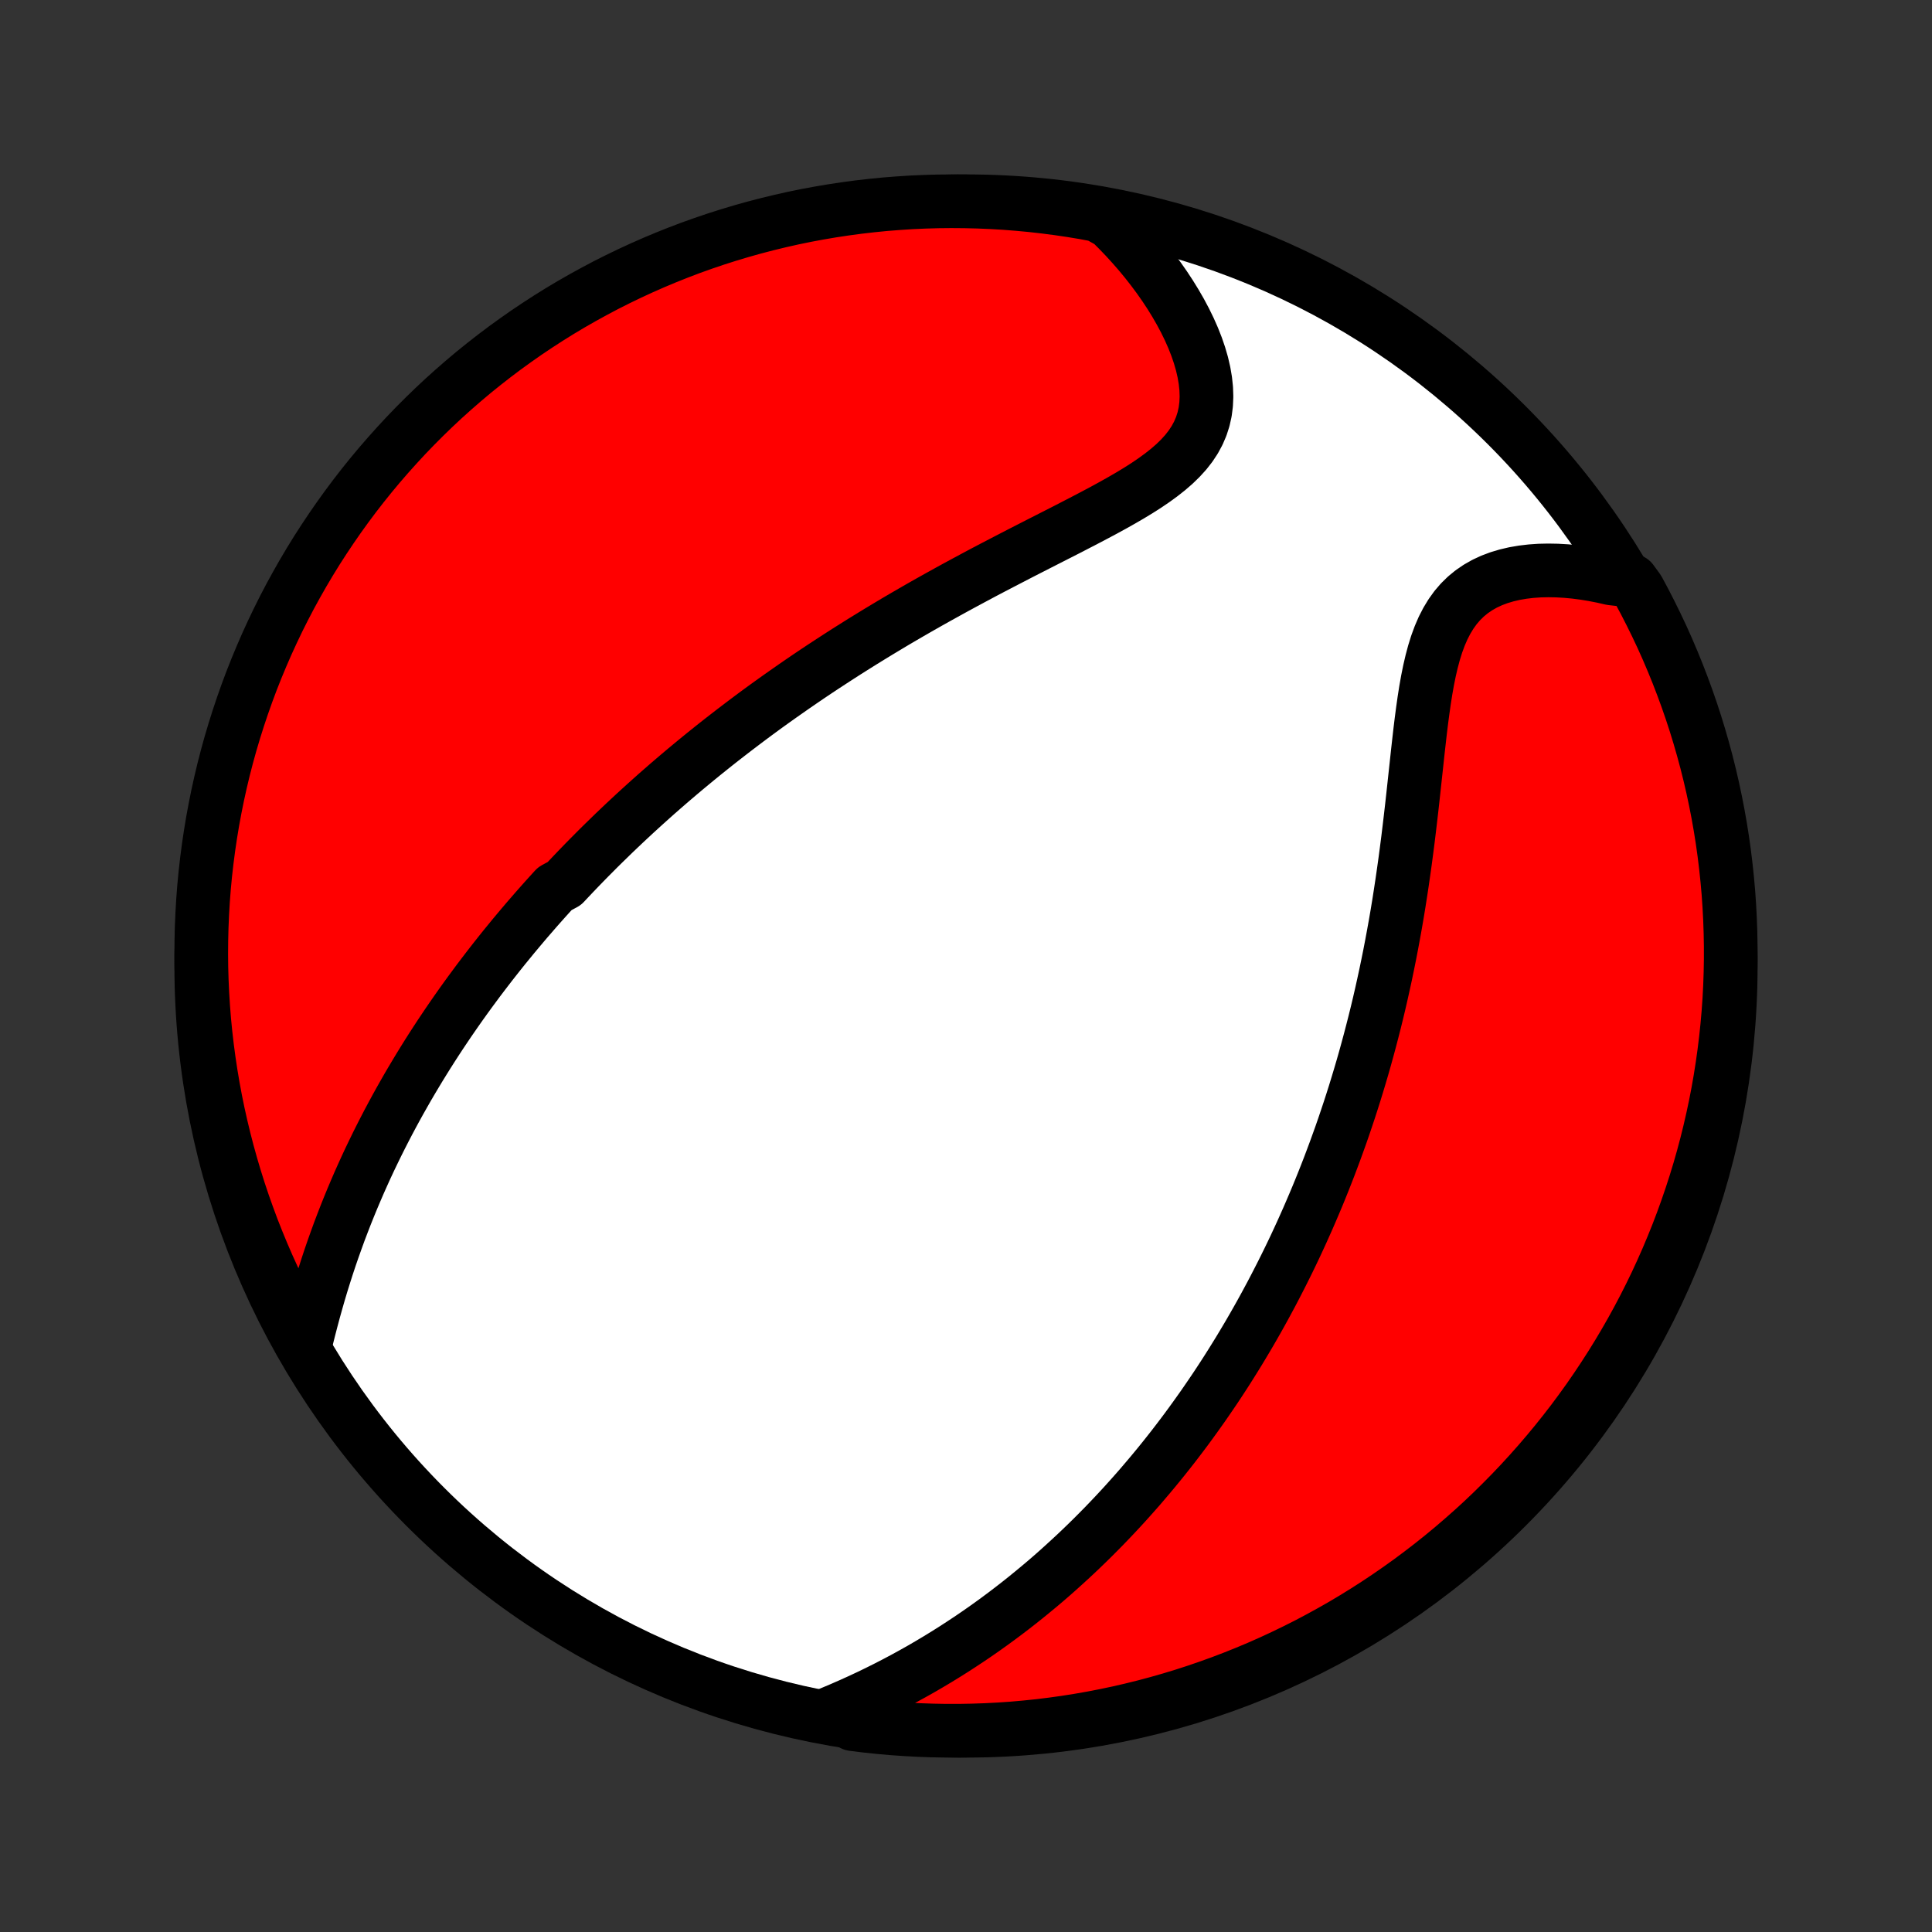 <?xml version="1.0" encoding="utf-8" standalone="no"?>
<!DOCTYPE svg PUBLIC "-//W3C//DTD SVG 1.1//EN"
  "http://www.w3.org/Graphics/SVG/1.1/DTD/svg11.dtd">
<!-- Created with matplotlib (http://matplotlib.org/) -->
<svg height="72pt" version="1.1" viewBox="0 0 72 72" width="72pt" xmlns="http://www.w3.org/2000/svg" xmlns:xlink="http://www.w3.org/1999/xlink">
 <rect x="0" y="0" width="72" height="72" fill="#333333" stroke="none"/>
 <defs>
  <style type="text/css">
*{stroke-linecap:butt;stroke-linejoin:round;}
  </style>
 </defs>
 <g id="figure_1">
  <g id="patch_1">
   <path d="
M0 72
L72 72
L72 0
L0 0
z
" style="fill:none;"/>
  </g>
  <g id="axes_1">
   <g id="PatchCollection_1">
    <defs>
     <path d="
M36 -7.5
C43.558 -7.5 50.808 -10.503 56.153 -15.848
C61.497 -21.192 64.5 -28.442 64.5 -36
C64.5 -43.558 61.497 -50.808 56.153 -56.153
C50.808 -61.497 43.558 -64.5 36 -64.5
C28.442 -64.5 21.192 -61.497 15.848 -56.153
C10.503 -50.808 7.5 -43.558 7.5 -36
C7.5 -28.442 10.503 -21.192 15.848 -15.848
C21.192 -10.503 28.442 -7.5 36 -7.5
z
" id="C0_0_a811fe30f3"/>
     <path d="
M11.349 -21.781
L11.431 -22.122
L11.517 -22.463
L11.605 -22.803
L11.696 -23.142
L11.79 -23.479
L11.886 -23.814
L11.986 -24.148
L12.089 -24.479
L12.194 -24.807
L12.302 -25.133
L12.413 -25.455
L12.527 -25.775
L12.642 -26.092
L12.761 -26.405
L12.881 -26.715
L13.004 -27.022
L13.129 -27.326
L13.256 -27.626
L13.384 -27.923
L13.515 -28.216
L13.647 -28.507
L13.781 -28.794
L13.917 -29.077
L14.054 -29.358
L14.192 -29.634
L14.332 -29.908
L14.473 -30.179
L14.616 -30.447
L14.759 -30.711
L14.904 -30.973
L15.05 -31.231
L15.196 -31.487
L15.344 -31.739
L15.493 -31.989
L15.642 -32.236
L15.793 -32.481
L15.944 -32.723
L16.096 -32.962
L16.249 -33.199
L16.403 -33.434
L16.558 -33.666
L16.713 -33.896
L16.869 -34.123
L17.026 -34.349
L17.183 -34.572
L17.342 -34.794
L17.501 -35.013
L17.661 -35.23
L17.821 -35.446
L17.983 -35.66
L18.145 -35.872
L18.307 -36.082
L18.471 -36.291
L18.635 -36.498
L18.8 -36.704
L18.967 -36.908
L19.133 -37.111
L19.301 -37.312
L19.47 -37.513
L19.639 -37.712
L19.81 -37.909
L19.981 -38.106
L20.154 -38.302
L20.327 -38.496
L20.502 -38.69
L20.677 -38.882
L21.032 -39.074
L21.211 -39.265
L21.391 -39.455
L21.572 -39.644
L21.755 -39.833
L21.939 -40.021
L22.125 -40.208
L22.311 -40.395
L22.5 -40.581
L22.69 -40.766
L22.881 -40.952
L23.074 -41.136
L23.269 -41.321
L23.465 -41.504
L23.663 -41.688
L23.863 -41.871
L24.065 -42.054
L24.269 -42.237
L24.474 -42.42
L24.682 -42.602
L24.892 -42.785
L25.104 -42.967
L25.318 -43.149
L25.534 -43.331
L25.753 -43.513
L25.974 -43.695
L26.197 -43.877
L26.423 -44.059
L26.651 -44.241
L26.882 -44.423
L27.116 -44.605
L27.353 -44.788
L27.592 -44.97
L27.834 -45.153
L28.079 -45.336
L28.327 -45.519
L28.578 -45.702
L28.833 -45.885
L29.09 -46.068
L29.351 -46.251
L29.614 -46.435
L29.882 -46.619
L30.152 -46.803
L30.426 -46.987
L30.704 -47.171
L30.985 -47.355
L31.269 -47.539
L31.557 -47.724
L31.849 -47.908
L32.144 -48.093
L32.443 -48.277
L32.746 -48.462
L33.052 -48.646
L33.361 -48.831
L33.675 -49.015
L33.992 -49.199
L34.312 -49.383
L34.635 -49.566
L34.962 -49.749
L35.292 -49.932
L35.625 -50.115
L35.961 -50.297
L36.3 -50.479
L36.641 -50.661
L36.985 -50.842
L37.331 -51.022
L37.678 -51.202
L38.026 -51.382
L38.376 -51.561
L38.726 -51.74
L39.076 -51.918
L39.426 -52.096
L39.775 -52.274
L40.121 -52.453
L40.465 -52.631
L40.806 -52.81
L41.142 -52.989
L41.473 -53.17
L41.797 -53.352
L42.114 -53.536
L42.421 -53.722
L42.718 -53.911
L43.002 -54.104
L43.273 -54.301
L43.529 -54.503
L43.768 -54.71
L43.988 -54.924
L44.189 -55.145
L44.368 -55.374
L44.525 -55.612
L44.658 -55.858
L44.767 -56.113
L44.852 -56.377
L44.913 -56.65
L44.949 -56.931
L44.962 -57.221
L44.952 -57.518
L44.92 -57.821
L44.867 -58.13
L44.794 -58.445
L44.702 -58.762
L44.592 -59.083
L44.465 -59.406
L44.322 -59.729
L44.164 -60.053
L43.992 -60.376
L43.807 -60.697
L43.61 -61.017
L43.401 -61.334
L43.182 -61.647
L42.952 -61.956
L42.713 -62.262
L42.465 -62.562
L42.208 -62.857
L41.944 -63.147
L41.671 -63.431
L41.392 -63.71
L40.904 -63.982
L40.413 -64.075
L39.921 -64.156
L39.428 -64.229
L38.933 -64.293
L38.438 -64.349
L37.942 -64.395
L37.446 -64.434
L36.949 -64.463
L36.451 -64.484
L35.954 -64.496
L35.457 -64.5
L34.959 -64.495
L34.462 -64.481
L33.966 -64.459
L33.47 -64.427
L32.975 -64.388
L32.481 -64.339
L31.988 -64.282
L31.496 -64.216
L31.006 -64.142
L30.517 -64.059
L30.029 -63.968
L29.544 -63.868
L29.061 -63.759
L28.579 -63.642
L28.1 -63.517
L27.623 -63.383
L27.149 -63.241
L26.678 -63.091
L26.209 -62.932
L25.744 -62.766
L25.281 -62.59
L24.822 -62.407
L24.366 -62.216
L23.914 -62.017
L23.465 -61.81
L23.02 -61.595
L22.579 -61.373
L22.143 -61.142
L21.71 -60.904
L21.282 -60.659
L20.858 -60.406
L20.439 -60.145
L20.025 -59.877
L19.615 -59.602
L19.211 -59.319
L18.811 -59.03
L18.417 -58.733
L18.029 -58.43
L17.645 -58.12
L17.268 -57.803
L16.896 -57.479
L16.529 -57.149
L16.169 -56.812
L15.815 -56.469
L15.467 -56.12
L15.125 -55.765
L14.79 -55.403
L14.461 -55.036
L14.138 -54.663
L13.822 -54.284
L13.513 -53.9
L13.211 -53.51
L12.916 -53.115
L12.628 -52.715
L12.347 -52.309
L12.073 -51.899
L11.806 -51.484
L11.547 -51.064
L11.295 -50.639
L11.051 -50.21
L10.814 -49.777
L10.585 -49.339
L10.364 -48.898
L10.151 -48.452
L9.945 -48.003
L9.748 -47.55
L9.558 -47.093
L9.376 -46.634
L9.203 -46.17
L9.038 -45.704
L8.881 -45.235
L8.732 -44.763
L8.591 -44.288
L8.459 -43.811
L8.335 -43.332
L8.22 -42.85
L8.113 -42.366
L8.015 -41.88
L7.925 -41.393
L7.844 -40.904
L7.771 -40.413
L7.707 -39.921
L7.651 -39.428
L7.604 -38.933
L7.566 -38.438
L7.537 -37.942
L7.516 -37.446
L7.504 -36.949
L7.5 -36.451
L7.505 -35.954
L7.519 -35.457
L7.542 -34.959
L7.573 -34.462
L7.612 -33.966
L7.661 -33.47
L7.718 -32.975
L7.784 -32.481
L7.858 -31.988
L7.941 -31.496
L8.032 -31.006
L8.132 -30.517
L8.241 -30.029
L8.358 -29.544
L8.483 -29.061
L8.617 -28.579
L8.759 -28.1
L8.909 -27.623
L9.068 -27.149
L9.235 -26.678
L9.409 -26.209
L9.593 -25.744
L9.784 -25.281
L9.983 -24.822
L10.19 -24.366
L10.405 -23.914
L10.627 -23.465
L10.858 -23.02
z
" id="C0_1_740154237f"/>
     <path d="
M30.967 -8.158
L31.324 -8.308
L31.676 -8.462
L32.024 -8.619
L32.367 -8.779
L32.706 -8.943
L33.04 -9.11
L33.37 -9.28
L33.694 -9.452
L34.013 -9.627
L34.328 -9.804
L34.637 -9.984
L34.942 -10.166
L35.242 -10.35
L35.536 -10.535
L35.826 -10.723
L36.112 -10.912
L36.392 -11.102
L36.668 -11.294
L36.94 -11.488
L37.206 -11.682
L37.469 -11.878
L37.727 -12.075
L37.981 -12.273
L38.231 -12.472
L38.476 -12.672
L38.718 -12.872
L38.956 -13.073
L39.19 -13.275
L39.42 -13.478
L39.646 -13.682
L39.869 -13.886
L40.089 -14.09
L40.305 -14.295
L40.518 -14.501
L40.728 -14.707
L40.934 -14.914
L41.138 -15.121
L41.338 -15.329
L41.536 -15.537
L41.731 -15.746
L41.923 -15.955
L42.112 -16.165
L42.299 -16.375
L42.484 -16.586
L42.665 -16.798
L42.845 -17.01
L43.022 -17.222
L43.197 -17.435
L43.37 -17.649
L43.54 -17.863
L43.709 -18.078
L43.875 -18.294
L44.039 -18.51
L44.202 -18.727
L44.362 -18.945
L44.521 -19.164
L44.678 -19.384
L44.834 -19.604
L44.987 -19.826
L45.139 -20.048
L45.29 -20.271
L45.439 -20.496
L45.586 -20.721
L45.732 -20.948
L45.876 -21.176
L46.019 -21.405
L46.161 -21.635
L46.301 -21.867
L46.44 -22.1
L46.578 -22.334
L46.714 -22.57
L46.849 -22.807
L46.983 -23.046
L47.116 -23.287
L47.247 -23.529
L47.378 -23.773
L47.507 -24.019
L47.635 -24.267
L47.762 -24.516
L47.888 -24.768
L48.013 -25.021
L48.137 -25.277
L48.26 -25.535
L48.381 -25.795
L48.502 -26.058
L48.621 -26.323
L48.74 -26.59
L48.857 -26.86
L48.973 -27.132
L49.089 -27.407
L49.203 -27.685
L49.316 -27.965
L49.428 -28.249
L49.539 -28.535
L49.648 -28.824
L49.757 -29.116
L49.864 -29.412
L49.971 -29.71
L50.076 -30.012
L50.179 -30.317
L50.282 -30.625
L50.383 -30.937
L50.483 -31.252
L50.581 -31.571
L50.678 -31.893
L50.774 -32.219
L50.868 -32.549
L50.96 -32.882
L51.051 -33.219
L51.14 -33.56
L51.228 -33.904
L51.314 -34.252
L51.398 -34.604
L51.48 -34.96
L51.56 -35.32
L51.639 -35.683
L51.715 -36.05
L51.79 -36.421
L51.862 -36.795
L51.932 -37.172
L52.001 -37.554
L52.067 -37.938
L52.131 -38.326
L52.192 -38.716
L52.252 -39.11
L52.309 -39.506
L52.365 -39.904
L52.418 -40.305
L52.47 -40.708
L52.519 -41.112
L52.567 -41.517
L52.614 -41.923
L52.659 -42.33
L52.703 -42.736
L52.747 -43.142
L52.791 -43.546
L52.834 -43.949
L52.879 -44.349
L52.924 -44.745
L52.972 -45.138
L53.023 -45.525
L53.077 -45.906
L53.136 -46.279
L53.201 -46.645
L53.273 -47.001
L53.353 -47.345
L53.442 -47.678
L53.542 -47.998
L53.654 -48.302
L53.779 -48.592
L53.919 -48.864
L54.073 -49.118
L54.243 -49.355
L54.429 -49.572
L54.63 -49.769
L54.848 -49.948
L55.081 -50.107
L55.328 -50.247
L55.589 -50.368
L55.862 -50.471
L56.147 -50.556
L56.442 -50.625
L56.746 -50.677
L57.058 -50.714
L57.377 -50.736
L57.701 -50.743
L58.03 -50.737
L58.362 -50.718
L58.697 -50.687
L59.035 -50.643
L59.373 -50.588
L59.711 -50.522
L60.05 -50.445
L60.808 -50.358
L61.049 -50.029
L61.283 -49.593
L61.508 -49.154
L61.726 -48.711
L61.937 -48.264
L62.139 -47.813
L62.333 -47.358
L62.519 -46.901
L62.697 -46.439
L62.867 -45.975
L63.029 -45.508
L63.183 -45.037
L63.328 -44.564
L63.465 -44.088
L63.594 -43.61
L63.714 -43.13
L63.826 -42.647
L63.929 -42.162
L64.024 -41.676
L64.11 -41.188
L64.188 -40.698
L64.257 -40.206
L64.317 -39.714
L64.369 -39.22
L64.413 -38.725
L64.447 -38.23
L64.473 -37.733
L64.49 -37.237
L64.499 -36.74
L64.499 -36.242
L64.49 -35.745
L64.473 -35.248
L64.447 -34.751
L64.412 -34.254
L64.368 -33.758
L64.316 -33.262
L64.255 -32.767
L64.186 -32.274
L64.108 -31.781
L64.022 -31.29
L63.927 -30.8
L63.823 -30.312
L63.711 -29.825
L63.591 -29.341
L63.462 -28.858
L63.325 -28.378
L63.179 -27.899
L63.025 -27.424
L62.863 -26.951
L62.693 -26.48
L62.515 -26.013
L62.328 -25.549
L62.134 -25.088
L61.931 -24.63
L61.721 -24.175
L61.503 -23.725
L61.277 -23.278
L61.043 -22.834
L60.802 -22.395
L60.553 -21.96
L60.297 -21.53
L60.033 -21.103
L59.762 -20.682
L59.484 -20.265
L59.199 -19.852
L58.906 -19.445
L58.607 -19.042
L58.3 -18.645
L57.987 -18.253
L57.667 -17.867
L57.341 -17.486
L57.008 -17.111
L56.669 -16.741
L56.323 -16.377
L55.971 -16.02
L55.614 -15.668
L55.25 -15.322
L54.88 -14.983
L54.504 -14.651
L54.123 -14.324
L53.737 -14.005
L53.345 -13.692
L52.947 -13.386
L52.545 -13.086
L52.137 -12.794
L51.725 -12.509
L51.308 -12.231
L50.886 -11.96
L50.459 -11.696
L50.029 -11.44
L49.593 -11.192
L49.154 -10.951
L48.711 -10.717
L48.264 -10.492
L47.813 -10.274
L47.358 -10.063
L46.901 -9.861
L46.439 -9.667
L45.975 -9.481
L45.508 -9.303
L45.037 -9.133
L44.564 -8.971
L44.088 -8.817
L43.61 -8.672
L43.13 -8.535
L42.647 -8.406
L42.162 -8.286
L41.676 -8.174
L41.188 -8.071
L40.698 -7.976
L40.206 -7.89
L39.714 -7.812
L39.22 -7.743
L38.725 -7.682
L38.23 -7.631
L37.733 -7.587
L37.237 -7.553
L36.74 -7.527
L36.242 -7.51
L35.745 -7.501
L35.248 -7.501
L34.751 -7.51
L34.254 -7.527
L33.758 -7.554
L33.262 -7.588
L32.767 -7.632
L32.274 -7.684
L31.781 -7.745
z
" id="C0_2_0e8adb8be8"/>
    </defs>
    <g clip-path="url(#p1bffca34e9)">
     <use style="fill:#ffffff;stroke:#000000;stroke-width:2.0;" x="0.0" xlink:href="#C0_0_a811fe30f3" y="72.0"/>
    </g>
    <g clip-path="url(#p1bffca34e9)">
     <use style="fill:#ff0000;stroke:#000000;stroke-width:2.0;" x="0.0" xlink:href="#C0_1_740154237f" y="72.0"/>
    </g>
    <g clip-path="url(#p1bffca34e9)">
     <use style="fill:#ff0000;stroke:#000000;stroke-width:2.0;" x="0.0" xlink:href="#C0_2_0e8adb8be8" y="72.0"/>
    </g>
   </g>
  </g>
 </g>
 <defs>
  <clipPath id="p1bffca34e9">
   <rect height="72.0" width="72.0" x="0.0" y="0.0"/>
  </clipPath>
 </defs>
</svg>
